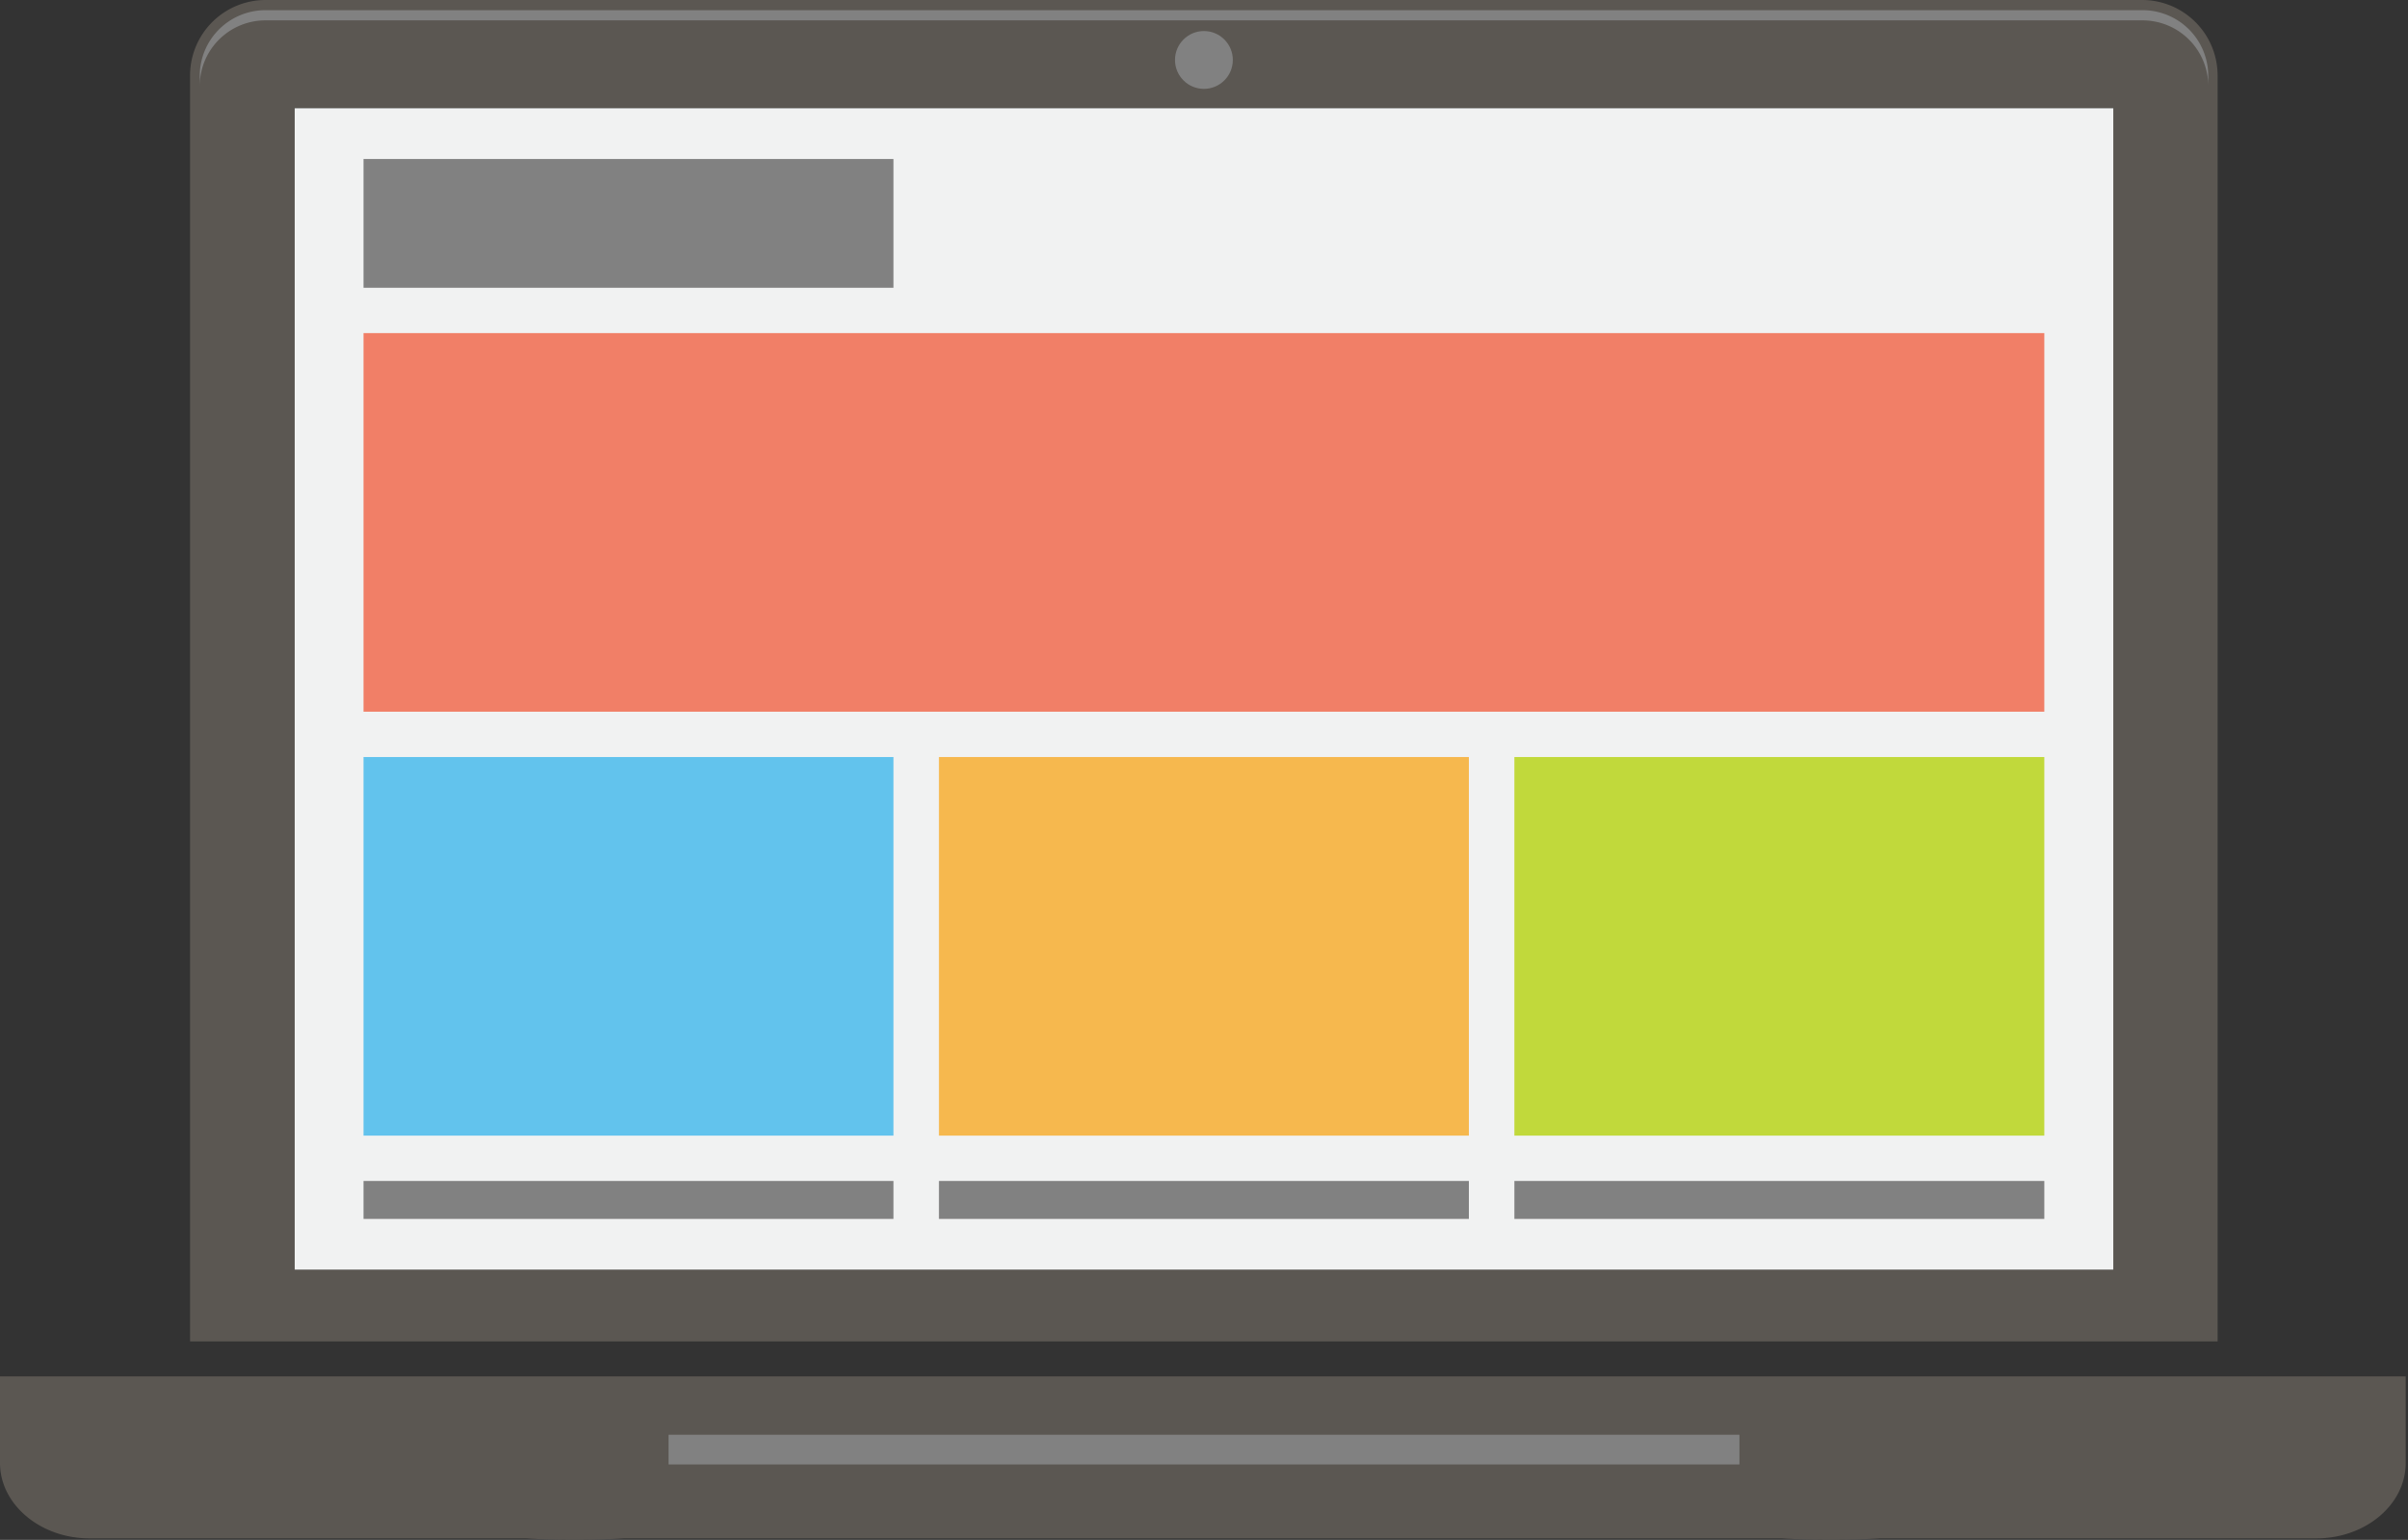 <svg xmlns="http://www.w3.org/2000/svg" viewBox="0 0 146.59 93.75"><rect x="0" y="0" width="146.59" height="93.75" fill="#333333" stroke="none"/><defs><style>.cls-1{fill:#5b5752;}.cls-2{fill:#818181;}.cls-3{fill:#f1f2f2;}.cls-4{fill:#f17f67;}.cls-5{fill:#62c3ed;}.cls-6{fill:#f6b84e;}.cls-7{fill:#c1d93b;}</style></defs><title>landing3</title><g id="Layer_2" data-name="Layer 2"><g id="_2" data-name="2"><g id="laptop"><path class="cls-1" d="M0,83.8v5.27c0,2.52,2.45,4.59,5.45,4.59H32a50.71,50.71,0,0,0,6,0h70.45a50.67,50.67,0,0,0,6,0h26.56c3,0,5.44-2.06,5.44-4.59V83.8Z"/><rect class="cls-2" x="40.7" y="87.35" width="65.19" height="1.81"/><path class="cls-1" d="M130.43,0H16.16a4.6,4.6,0,0,0-4.59,4.59V81.67H135V4.59A4.6,4.6,0,0,0,130.43,0Zm-1.78,77.3H17.94V6.59H128.65Z"/><circle class="cls-2" cx="73.29" cy="3.65" r="1.76"/><path class="cls-2" d="M130.43.62H16.16a4,4,0,0,0-4,4v.62a4,4,0,0,1,4-4H130.43a4,4,0,0,1,4,4V4.59A4,4,0,0,0,130.43.62Z"/><rect class="cls-3" x="17.94" y="6.59" width="110.71" height="70.71"/></g><g id="laptop_scr" data-name="laptop scr"><rect class="cls-2" x="22.13" y="9.68" width="32.26" height="7.84"/><rect class="cls-4" x="22.13" y="20.28" width="102.32" height="23.05"/><rect class="cls-5" x="22.13" y="46.09" width="32.26" height="23.05"/><rect class="cls-2" x="22.13" y="71.9" width="32.26" height="2.31"/><rect class="cls-2" x="57.16" y="71.9" width="32.26" height="2.31"/><rect class="cls-2" x="92.19" y="71.9" width="32.26" height="2.31"/><rect class="cls-6" x="57.16" y="46.09" width="32.26" height="23.05"/><rect class="cls-7" x="92.19" y="46.09" width="32.26" height="23.05"/></g></g></g></svg>